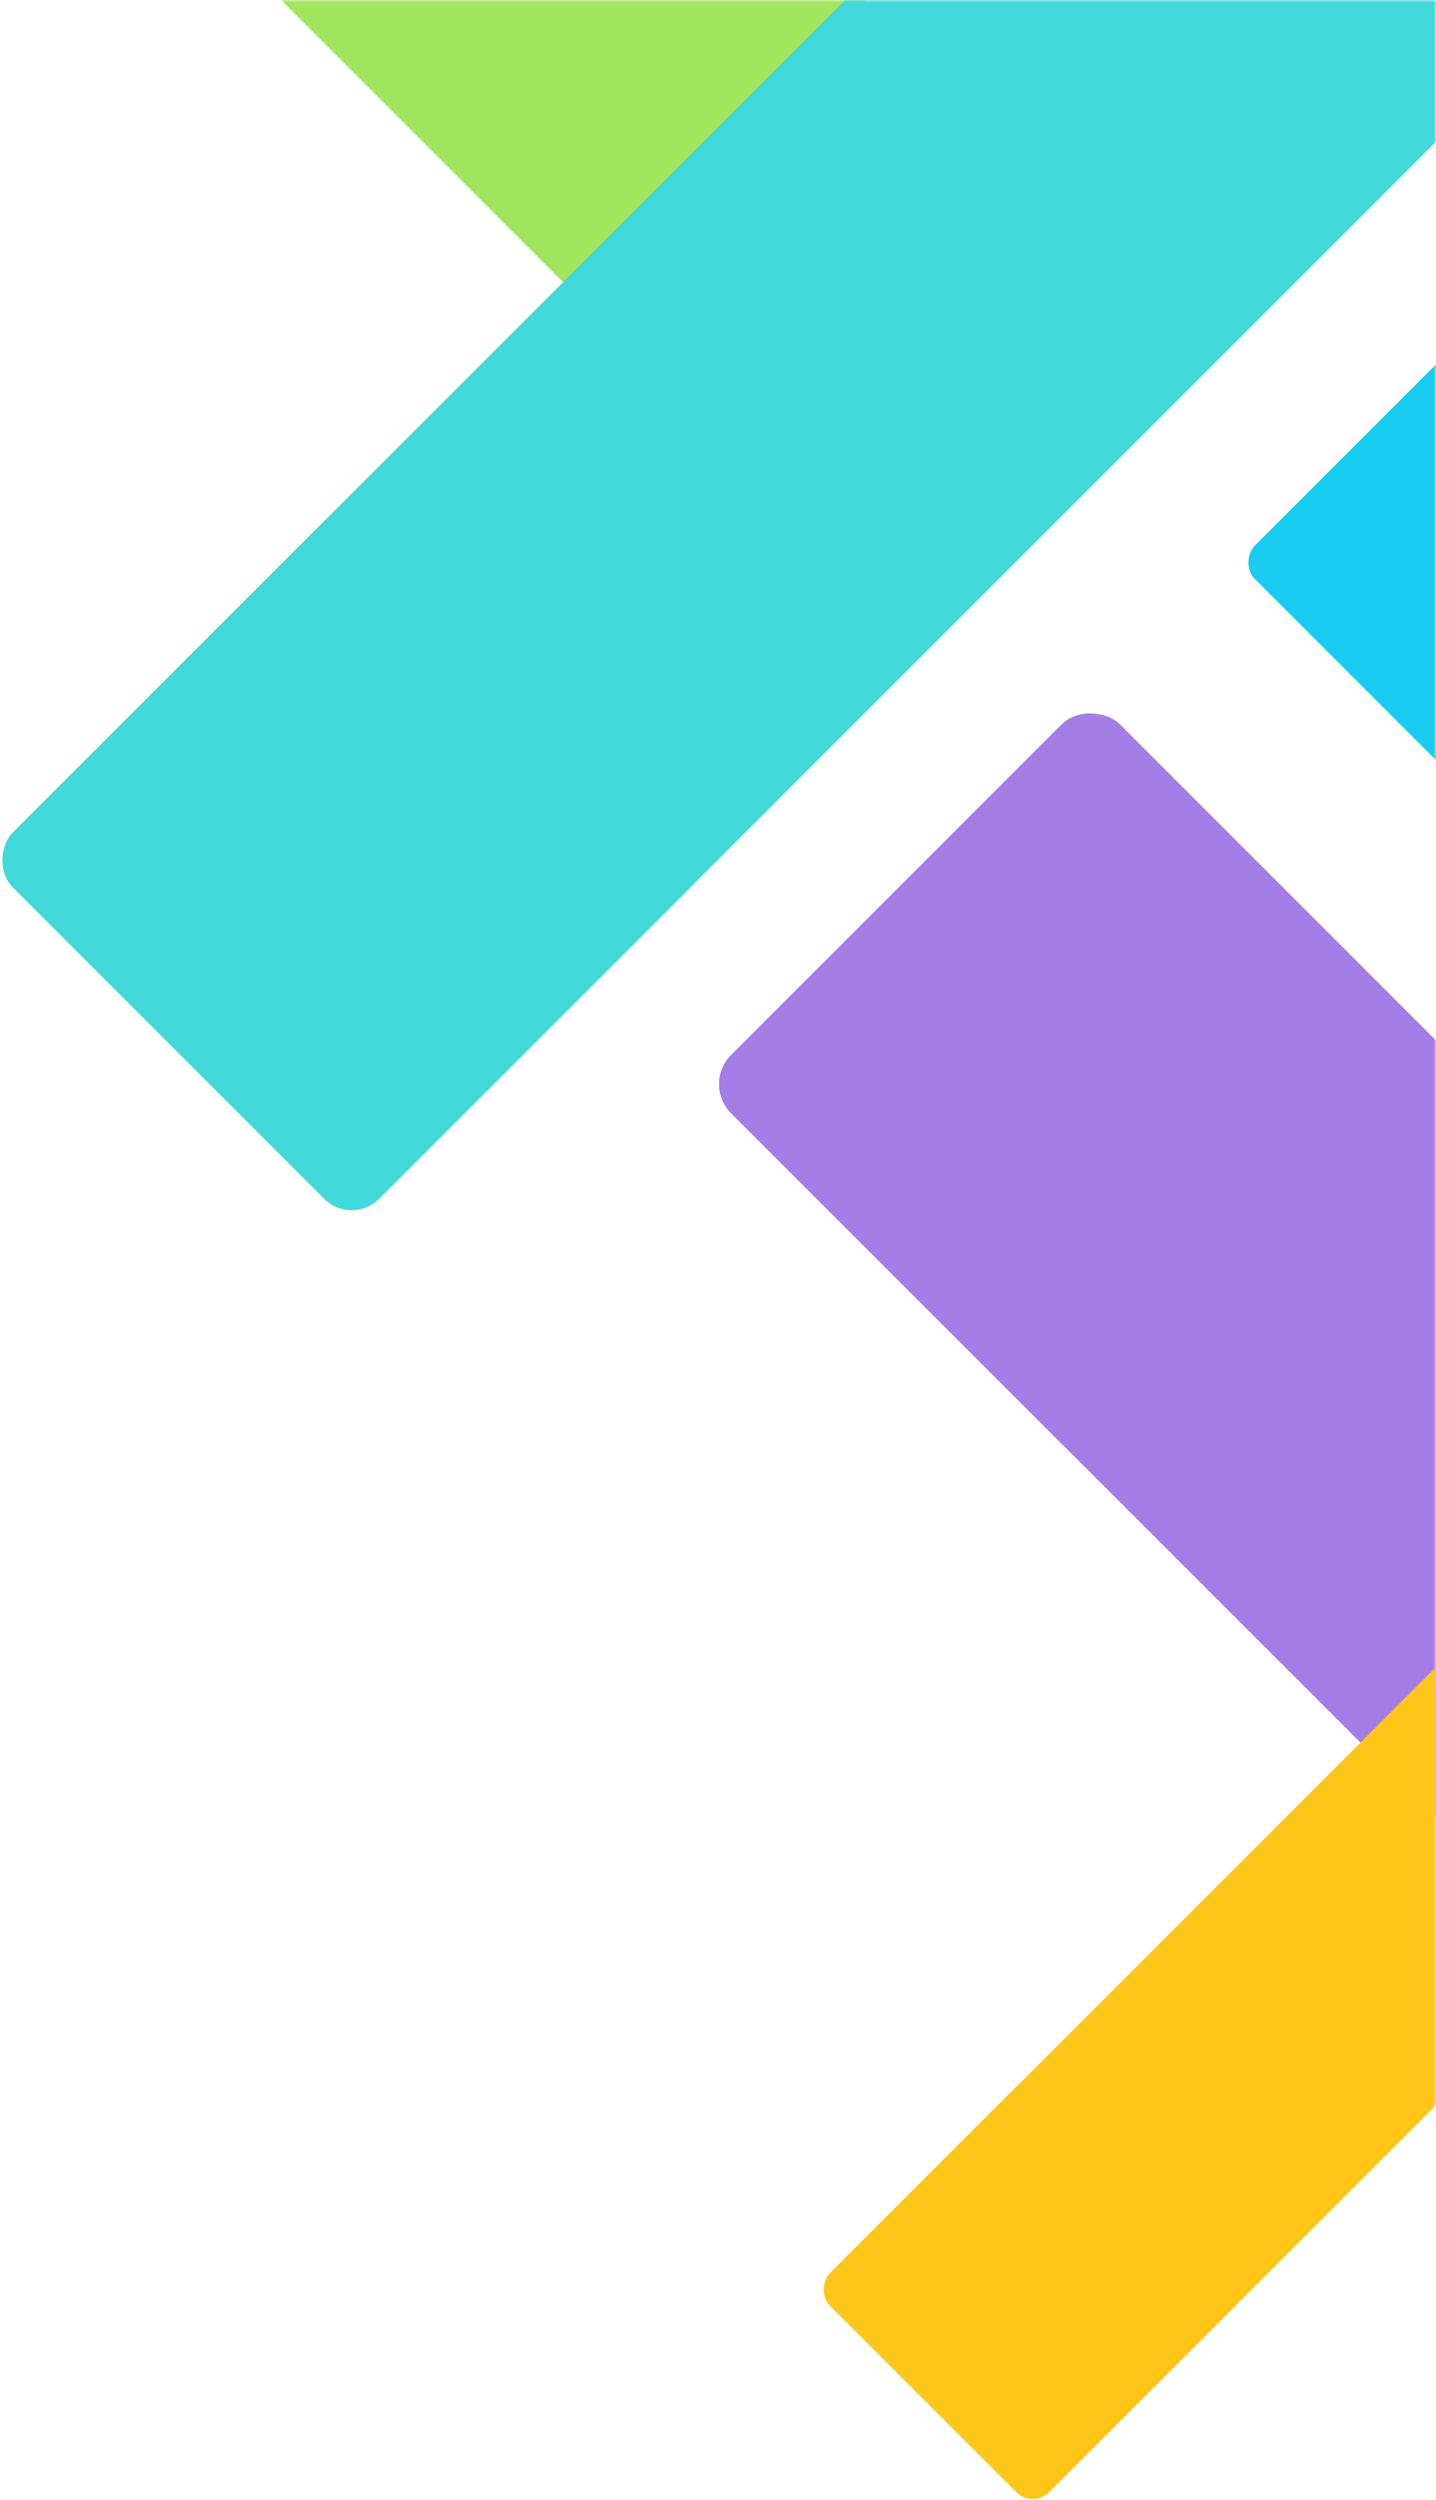 <?xml version="1.0" encoding="UTF-8" standalone="no"?>
<svg width="301px" height="524px" viewBox="0 0 301 524" version="1.1" xmlns="http://www.w3.org/2000/svg" xmlns:xlink="http://www.w3.org/1999/xlink" xmlns:sketch="http://www.bohemiancoding.com/sketch/ns">
    <!-- Generator: Sketch 3.3.3 (12081) - http://www.bohemiancoding.com/sketch -->
    <title>Background Image</title>
    <desc>Created with Sketch.</desc>
    <defs>
        <rect id="path-1" x="0" y="0" width="1024" height="717"></rect>
        <rect id="path-3" x="-5.68434189e-14" y="0.481" width="115.244" height="677.744" rx="8.64"></rect>
        <rect id="path-5" x="-5.68434189e-14" y="0.481" width="115.244" height="115.378" rx="8.64"></rect>
        <rect id="path-7" x="0.216" y="-1.13686838e-13" width="86.433" height="655.537" rx="6.48"></rect>
        <rect id="path-9" x="0.216" y="-1.13686838e-13" width="86.433" height="86.561" rx="6.48"></rect>
        <rect id="path-11" x="5.68434189e-13" y="0.501" width="108.559" height="680.478" rx="8.1"></rect>
        <rect id="path-13" x="5.68434189e-13" y="0.501" width="108.559" height="108.12" rx="8.1"></rect>
        <rect id="path-15" x="0.271" y="0.281" width="64.917" height="432.785" rx="4.86"></rect>
        <rect id="path-17" x="0.271" y="0.281" width="64.917" height="64.84" rx="4.86"></rect>
        <rect id="path-19" x="0.271" y="0.281" width="64.917" height="432.785" rx="4.86"></rect>
        <rect id="path-21" x="0.271" y="0.281" width="64.917" height="64.84" rx="4.86"></rect>
    </defs>
    <g id="MeisterTask-Website" stroke="none" stroke-width="1" fill="none" fill-rule="evenodd" sketch:type="MSPage">
        <g id="Background-Image" sketch:type="MSLayerGroup" transform="translate(-723, 0)">
            <g id="Background">
                <mask id="mask-2" sketch:name="Mask" fill="white">
                    <use xlink:href="#path-1"></use>
                </mask>
                <use id="Mask" sketch:type="MSShapeGroup" xlink:href="#path-1"></use>
                <g id="Mask-+-Header-+-Group" mask="url(#mask-2)">
                    <g transform="translate(1151.391, 425.731) rotate(-45) translate(-1151.391, -425.731) translate(1092.891, 85.731)" id="Mask-+-Header">
                        <g transform="translate(0, 0.288)">
                            <mask id="mask-4" sketch:name="Mask" fill="white">
                                <use xlink:href="#path-3"></use>
                            </mask>
                            <use id="Mask" opacity="0.2" fill="#A47EE6" sketch:type="MSShapeGroup" xlink:href="#path-3"></use>
                            <mask id="mask-6" sketch:name="Mask" fill="white">
                                <use xlink:href="#path-5"></use>
                            </mask>
                            <use id="Mask" fill="#A47EE6" sketch:type="MSShapeGroup" xlink:href="#path-5"></use>
                        </g>
                    </g>
                </g>
                <g id="Mask-+-Header-+-Group" mask="url(#mask-2)">
                    <g transform="translate(675.259, -167.989) rotate(-225) translate(-675.259, 167.989) translate(631.259, -496.489)" id="Mask-+-Header">
                        <g transform="translate(0.719, 0.145)">
                            <mask id="mask-8" sketch:name="Mask" fill="white">
                                <use xlink:href="#path-7"></use>
                            </mask>
                            <use id="Mask" opacity="0.2" fill="#A1E65C" sketch:type="MSShapeGroup" xlink:href="#path-7"></use>
                            <mask id="mask-10" sketch:name="Mask" fill="white">
                                <use xlink:href="#path-9"></use>
                            </mask>
                            <use id="Mask" fill="#A1E65C" sketch:type="MSShapeGroup" xlink:href="#path-9"></use>
                        </g>
                    </g>
                </g>
                <g id="Mask-+-Header-+-Group" mask="url(#mask-2)">
                    <g transform="translate(998.281, -21.895) rotate(-135) translate(-998.281, 21.895) translate(943.281, -362.895)" id="Mask-+-Header">
                        <g transform="translate(0.332, 0.772)">
                            <mask id="mask-12" sketch:name="Mask" fill="white">
                                <use xlink:href="#path-11"></use>
                            </mask>
                            <use id="Mask" opacity="0.2" fill="#41D9D9" sketch:type="MSShapeGroup" xlink:href="#path-11"></use>
                            <mask id="mask-14" sketch:name="Mask" fill="white">
                                <use xlink:href="#path-13"></use>
                            </mask>
                            <use id="Mask" fill="#41D9D9" sketch:type="MSShapeGroup" xlink:href="#path-13"></use>
                        </g>
                    </g>
                </g>
                <g id="Mask-+-Header-+-Group" mask="url(#mask-2)">
                    <g transform="translate(1114.152, 168.019) rotate(-315) translate(-1114.152, -168.019) translate(984.152, -208.981)" id="Mask-+-Header">
                        <g transform="translate(33.654, 217.857) rotate(-180) translate(-33.654, -217.857) translate(0.654, 0.857)">
                            <mask id="mask-16" sketch:name="Mask" fill="white">
                                <use xlink:href="#path-15"></use>
                            </mask>
                            <use id="Mask" opacity="0.2" fill="#18CCF0" sketch:type="MSShapeGroup" xlink:href="#path-15"></use>
                            <mask id="mask-18" sketch:name="Mask" fill="white">
                                <use xlink:href="#path-17"></use>
                            </mask>
                            <use id="Mask" fill="#18CCF0" sketch:type="MSShapeGroup" xlink:href="#path-17"></use>
                        </g>
                        <g transform="translate(226.694, 536.762) rotate(-180) translate(-226.694, -536.762) translate(193.694, 319.762)">
                            <mask id="mask-20" sketch:name="Mask" fill="white">
                                <use xlink:href="#path-19"></use>
                            </mask>
                            <use id="Mask" opacity="0.2" fill="#FFC61A" sketch:type="MSShapeGroup" xlink:href="#path-19"></use>
                            <mask id="mask-22" sketch:name="Mask" fill="white">
                                <use xlink:href="#path-21"></use>
                            </mask>
                            <use id="Mask" fill="#FFC61A" sketch:type="MSShapeGroup" xlink:href="#path-21"></use>
                        </g>
                    </g>
                </g>
            </g>
        </g>
    </g>
</svg>